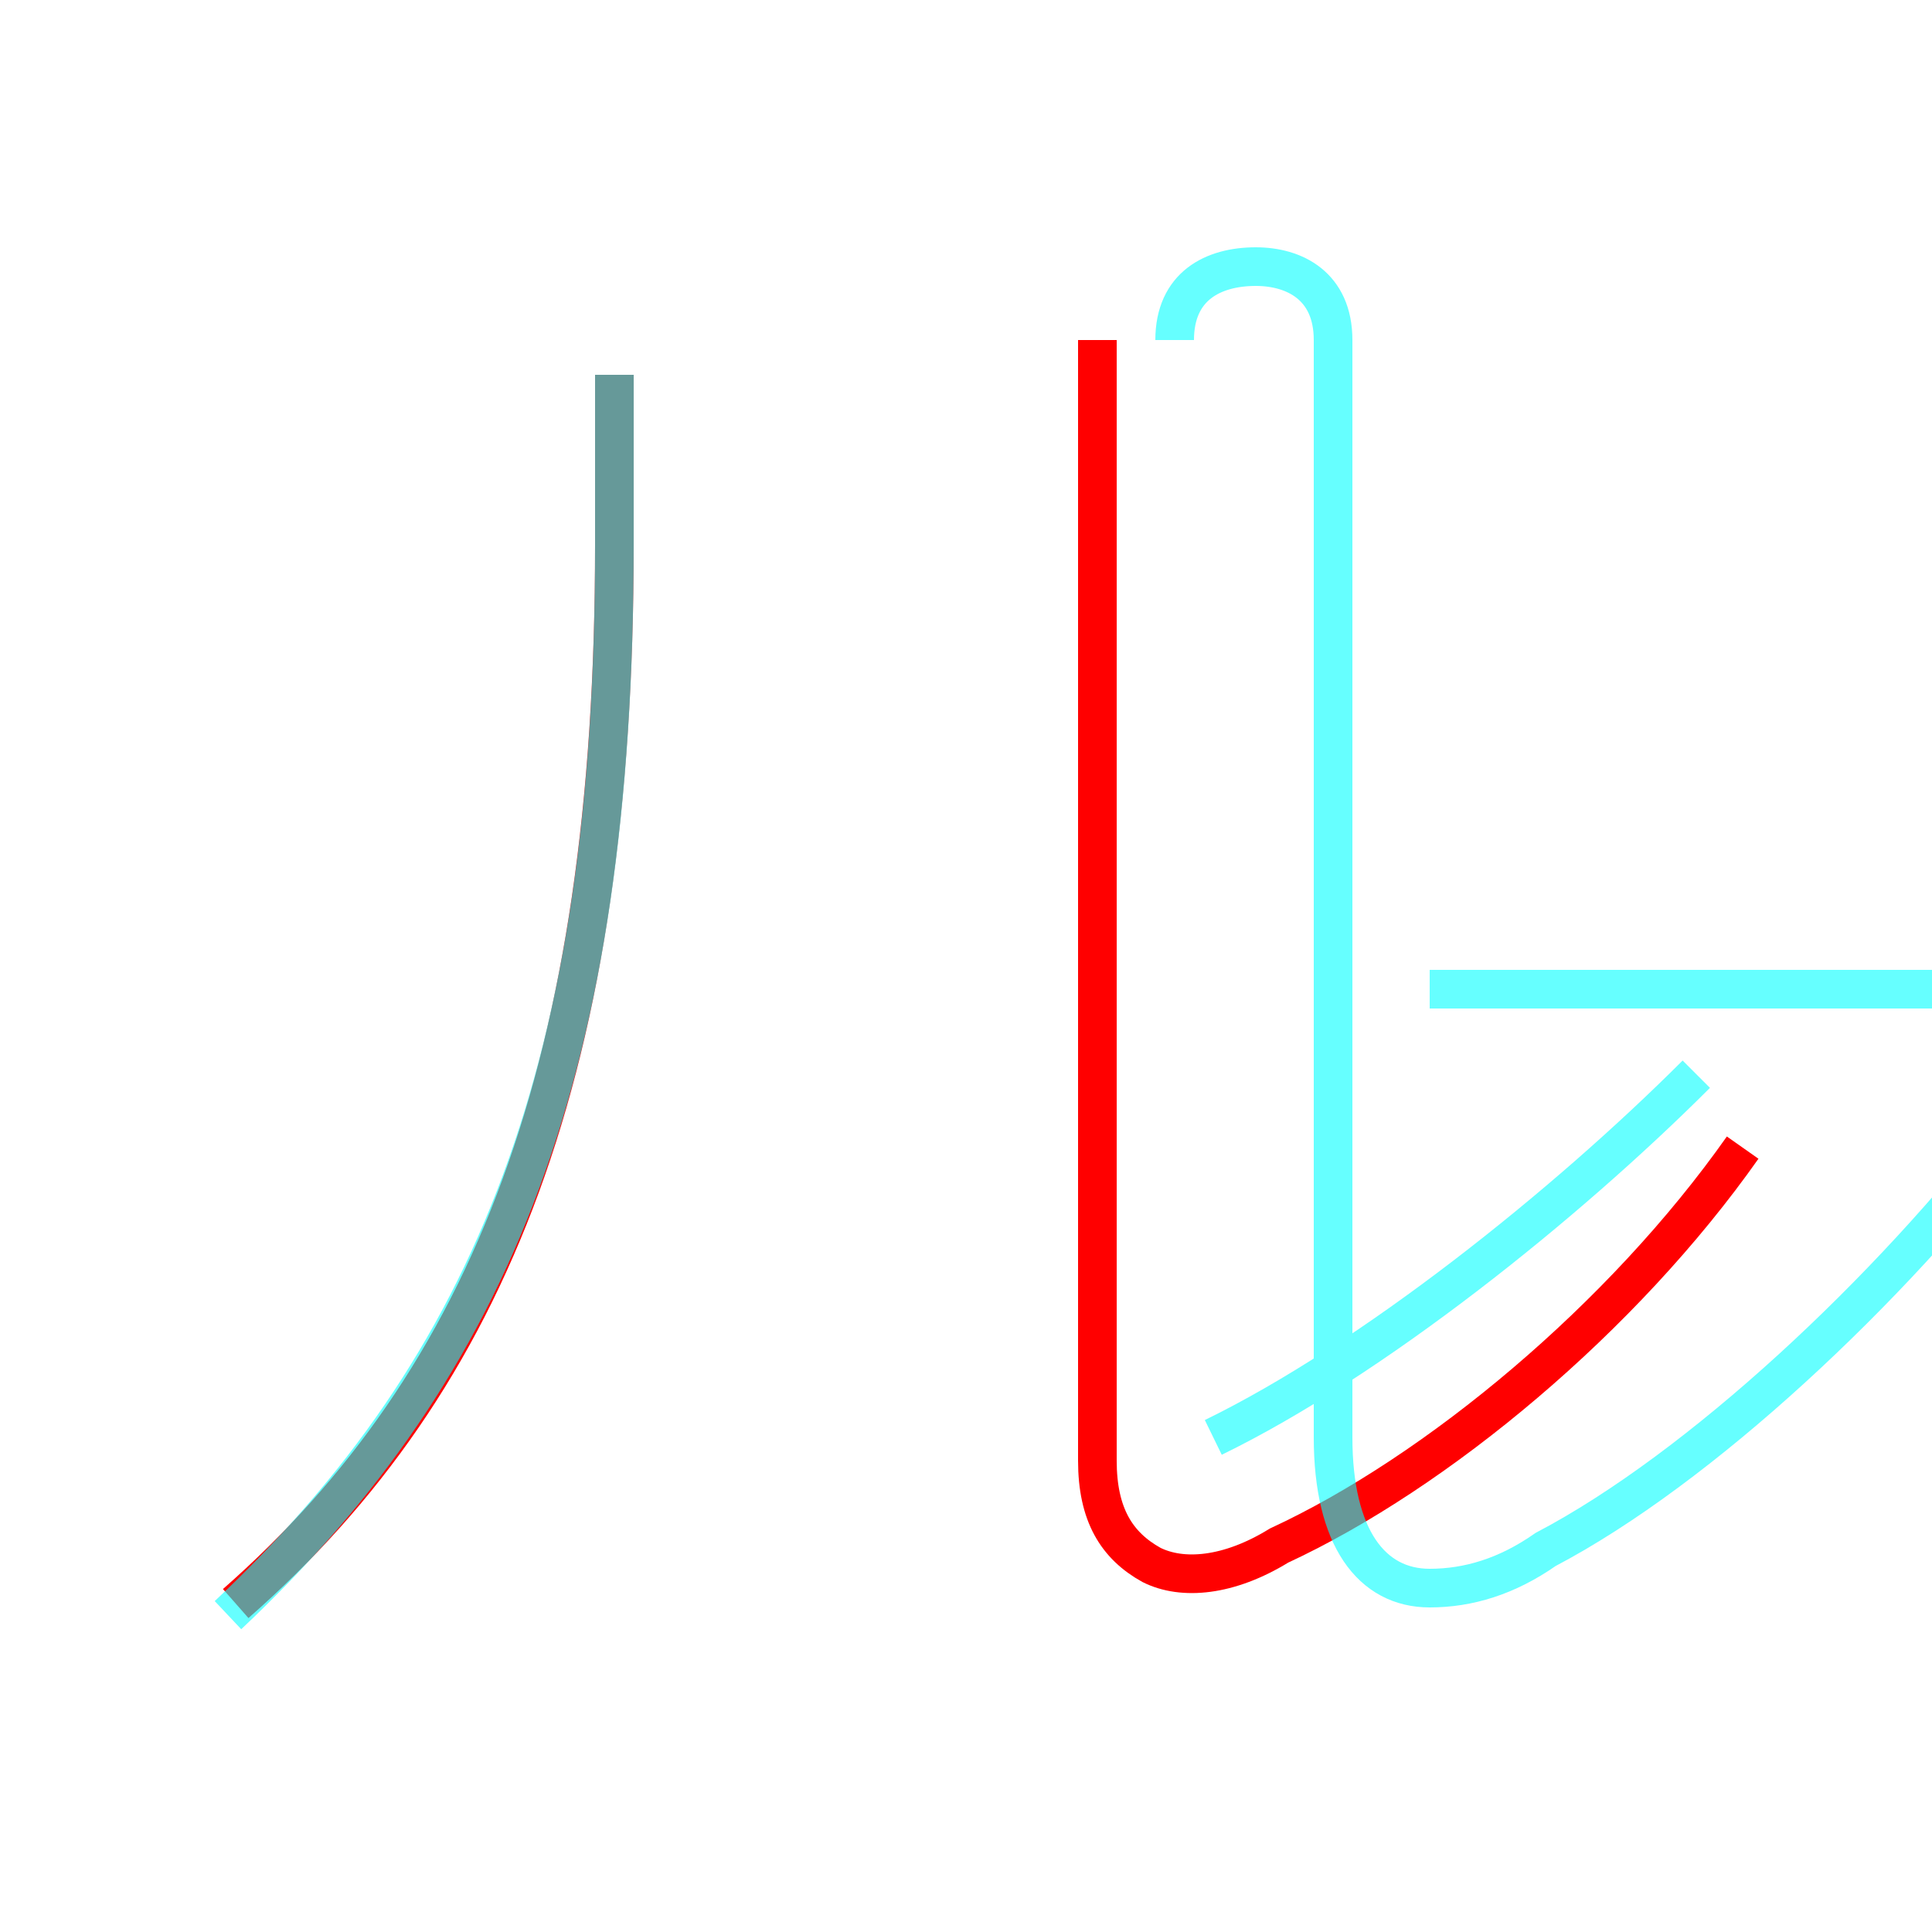 <?xml version='1.0' encoding='utf8'?>
<svg viewBox="0.0 -6.0 50.0 50.0" version="1.1" xmlns="http://www.w3.org/2000/svg">
<rect x="0.0" y="-6.0" width="50.0" height="50.0" fill="#333333" stroke="none"/>
<rect x="-1000" y="-1000" width="2000" height="2000" stroke="white" fill="white"/>
<g style="fill:none;stroke:rgba(255, 0, 0, 1);  stroke-width:1"><path d="M 45.1 -14.3 C 42.0 -9.9 37.2 -5.9 33.1 -4.0 C 31.8 -3.2 30.6 -3.1 29.8 -3.5 C 28.9 -4.0 28.4 -4.8 28.4 -6.2 L 28.4 -35.2 M 6.1 -2.5 C 12.7 -8.3 15.9 -16.4 15.9 -29.9 L 15.9 -34.3" transform="translate(0.0 38.0)" />
</g>
<g style="fill:none;stroke:rgba(0, 255, 255, 0.6);  stroke-width:1">
<path d="M 5.9 -2.2 C 12.8 -8.7 15.9 -16.4 15.9 -29.9 L 15.9 -34.3 M 31.4 -6.8 C 35.5 -8.8 40.5 -12.8 43.9 -16.2 M 30.4 -35.2 C 30.4 -36.6 31.4 -37.1 32.5 -37.1 C 33.5 -37.1 34.5 -36.6 34.5 -35.2 L 34.5 -6.8 C 34.5 -4.2 35.5 -2.9 37.0 -2.9 C 38.0 -2.9 39.0 -3.2 40.0 -3.9 C 44.0 -6.0 48.9 -10.6 52.2 -14.9 C 53.6 -16.6 53.0 -18.4 51.4 -18.4 L 37.0 -18.4" transform="translate(0.0 38.0)" />
</g>
</svg>